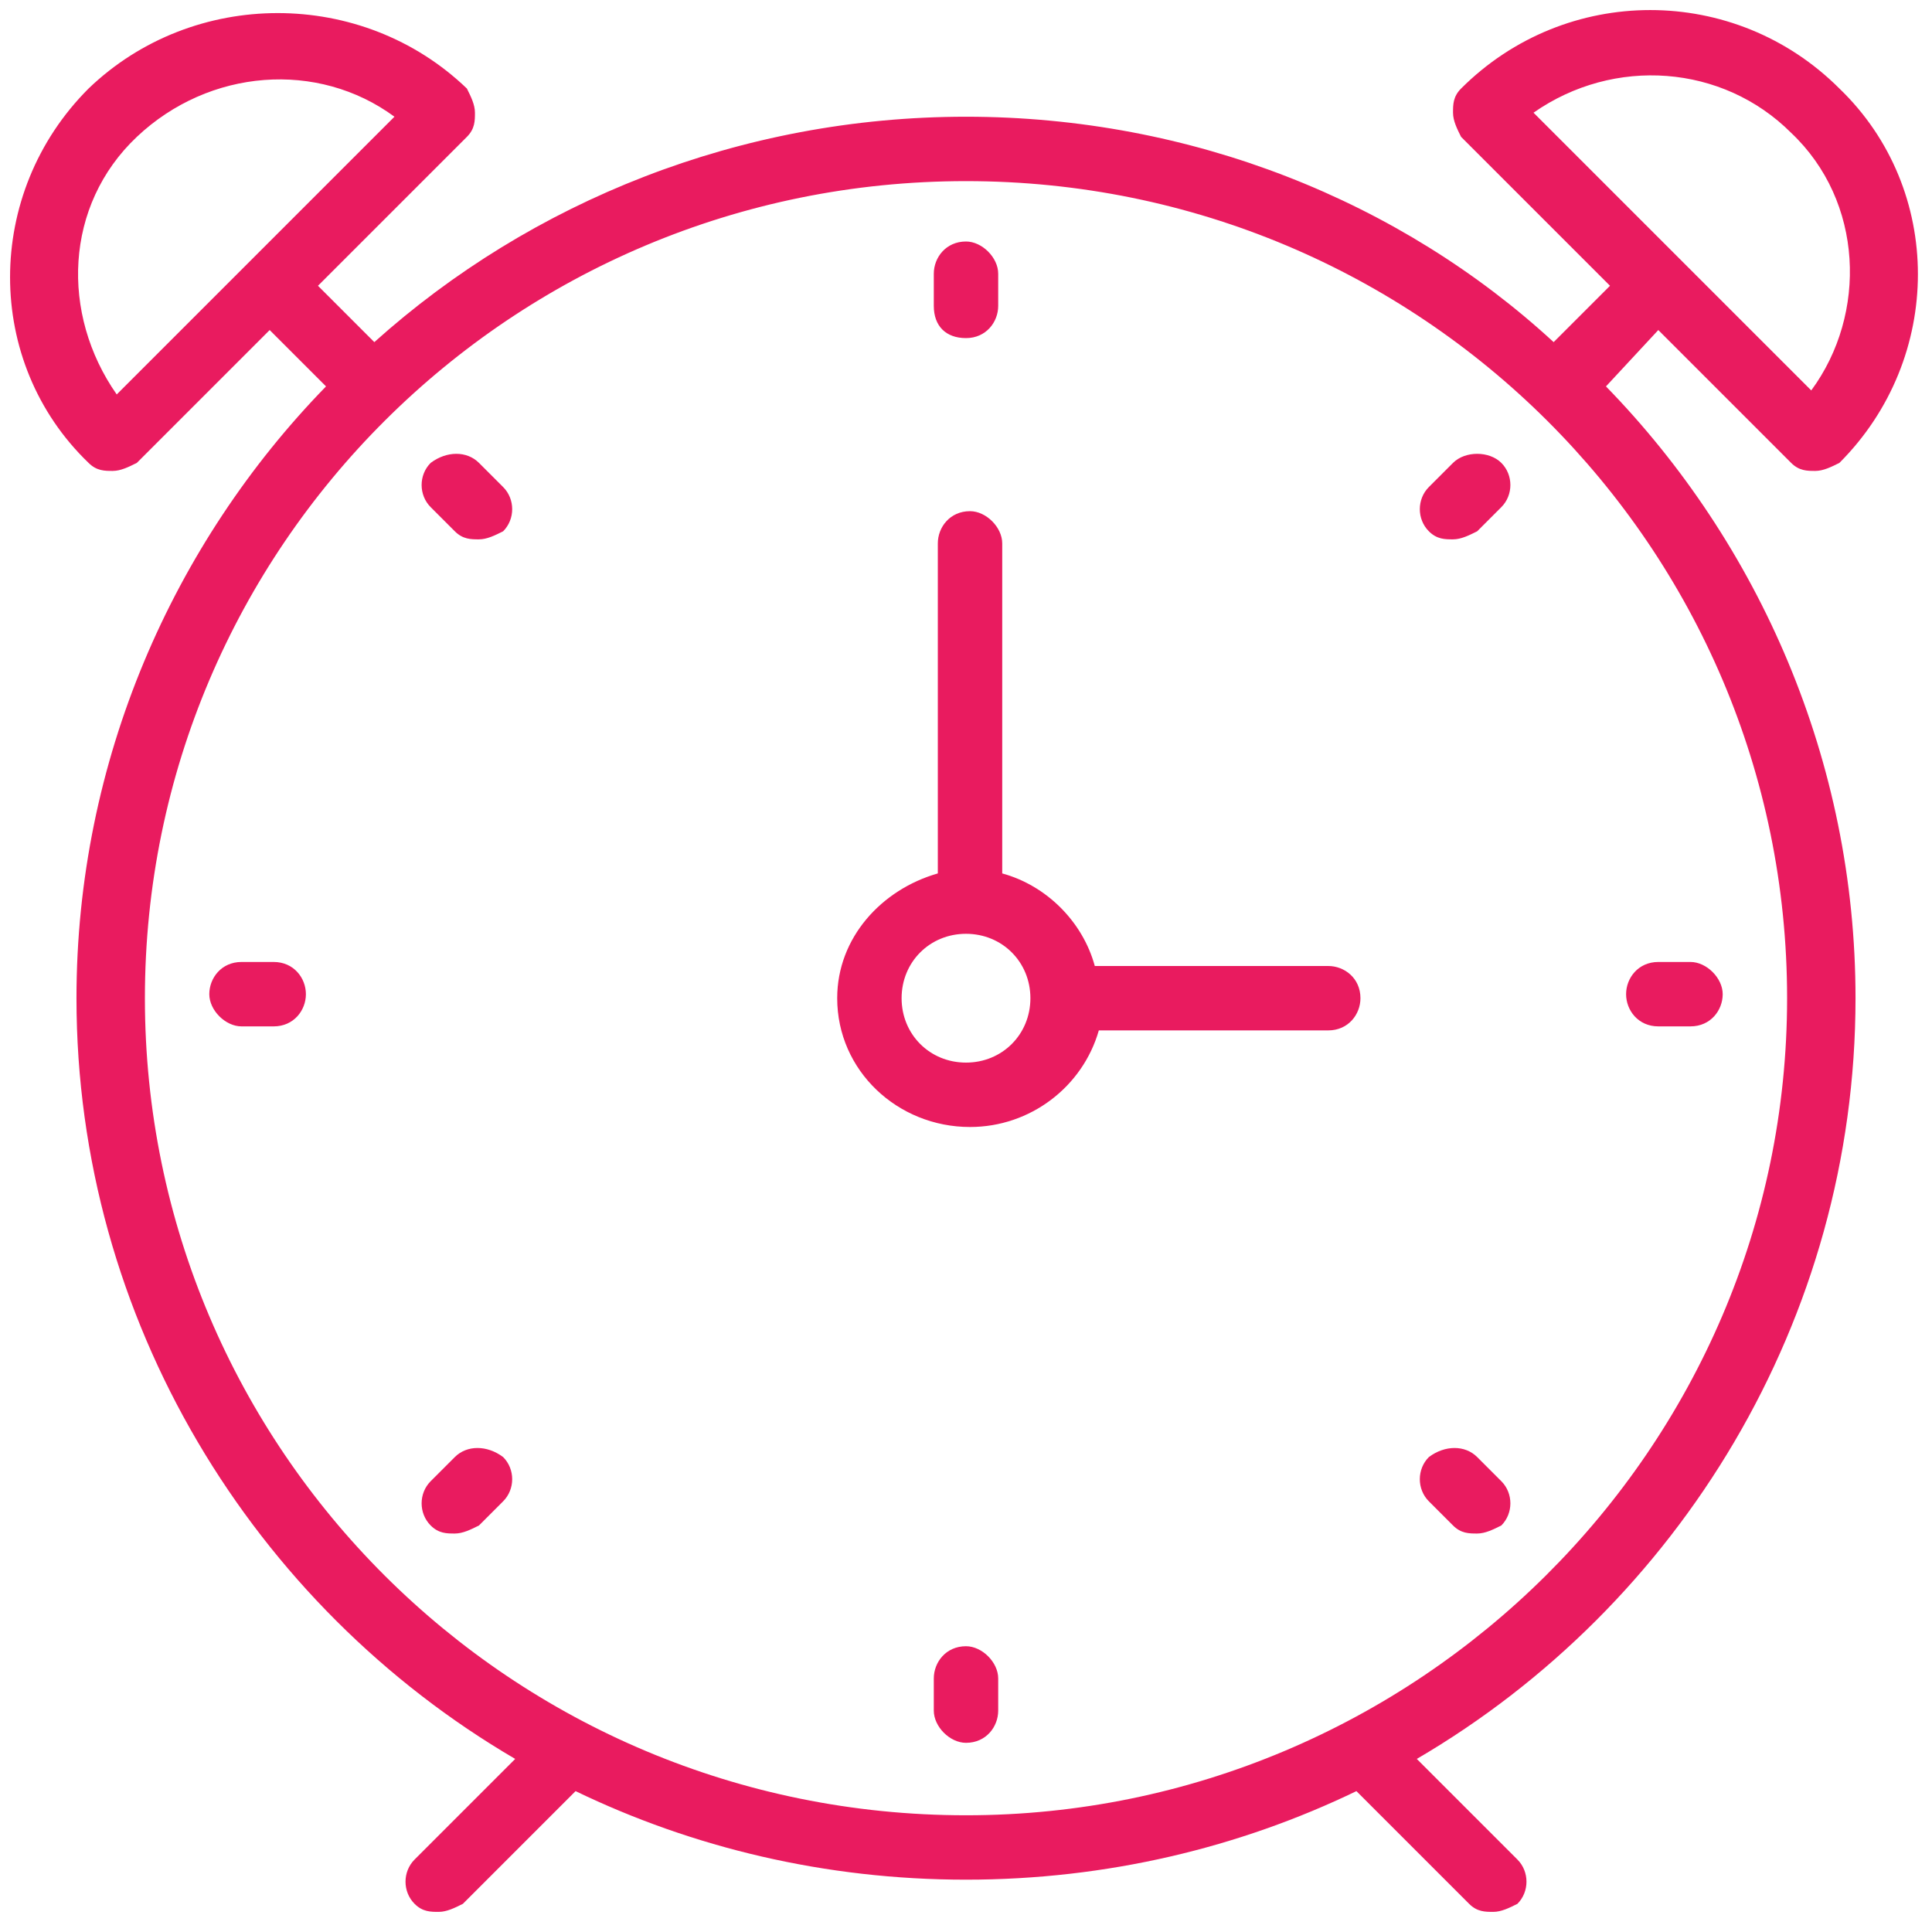 <?xml version="1.0" encoding="utf-8"?>
<!-- Generator: Adobe Illustrator 21.0.0, SVG Export Plug-In . SVG Version: 6.00 Build 0)  -->
<svg version="1.1" id="Слой_1" xmlns="http://www.w3.org/2000/svg" xmlns:xlink="http://www.w3.org/1999/xlink" x="0px" y="0px"
	 viewBox="0 0 48 48" style="enable-background:new 0 0 48 48;" xml:space="preserve">
<style type="text/css">
	.st0{fill:#E91B5F;}
</style>
<g>
	<g>
		<path class="st0" d="M33,24h-5.8c-0.3-1.1-1.2-2-2.3-2.3v-8.2c0-0.4-0.4-0.8-0.8-0.8c-0.5,0-0.8,0.4-0.8,0.8v8.2
			c-1.4,0.4-2.5,1.6-2.5,3.1c0,1.8,1.5,3.2,3.3,3.2c1.5,0,2.8-1,3.2-2.4H33c0.5,0,0.8-0.4,0.8-0.8C33.8,24.3,33.4,24,33,24z
			 M24,26.4c-0.9,0-1.6-0.7-1.6-1.6c0-0.9,0.7-1.6,1.6-1.6s1.6,0.7,1.6,1.6C25.6,25.7,24.9,26.4,24,26.4z M41.2,8.2l3.3,3.3
			c0.2,0.2,0.4,0.2,0.6,0.2s0.4-0.1,0.6-0.2c2.6-2.6,2.6-6.8,0-9.3c-2.6-2.6-6.8-2.6-9.4,0c-0.2,0.2-0.2,0.4-0.2,0.6
			c0,0.2,0.1,0.4,0.2,0.6l3.7,3.7l-1.4,1.4C34.8,5,29.6,2.9,24,2.9C18.4,2.9,13.2,5,9.3,8.5L7.9,7.1l3.7-3.7
			c0.2-0.2,0.2-0.4,0.2-0.6c0-0.2-0.1-0.4-0.2-0.6C9-0.3,4.8-0.3,2.2,2.2c-2.6,2.6-2.6,6.8,0,9.3c0.2,0.2,0.4,0.2,0.6,0.2
			c0.2,0,0.4-0.1,0.6-0.2l3.3-3.3l1.4,1.4c-3.8,3.9-6.2,9.3-6.2,15.2c0,8,4.4,15.1,10.9,18.9l-2.5,2.5c-0.3,0.3-0.3,0.8,0,1.1
			c0.2,0.2,0.4,0.2,0.6,0.2c0.2,0,0.4-0.1,0.6-0.2l2.8-2.8c2.9,1.4,6.2,2.2,9.7,2.2c3.5,0,6.8-0.8,9.7-2.2l2.8,2.8
			c0.2,0.2,0.4,0.2,0.6,0.2c0.2,0,0.4-0.1,0.6-0.2c0.3-0.3,0.3-0.8,0-1.1l-2.5-2.5c6.5-3.8,10.9-10.9,10.9-18.9
			c0-5.9-2.4-11.3-6.2-15.2L41.2,8.2z M38.1,2.8c2-1.4,4.7-1.2,6.4,0.5c1.8,1.7,1.9,4.5,0.5,6.4L38.1,2.8z M2.9,9.8
			C1.5,7.8,1.6,5.1,3.4,3.4c1.8-1.7,4.5-1.9,6.4-0.5L2.9,9.8z M44.4,24.8c0,11.2-9.2,20.3-20.4,20.3C12.7,45.1,3.6,36,3.6,24.8
			C3.6,13.6,12.7,4.5,24,4.5S44.4,13.6,44.4,24.8z M24,8.4c0.5,0,0.8-0.4,0.8-0.8V6.8C24.8,6.4,24.4,6,24,6c-0.5,0-0.8,0.4-0.8,0.8
			v0.8C23.2,8.1,23.5,8.4,24,8.4z M24,40.9c-0.5,0-0.8,0.4-0.8,0.8v0.8c0,0.4,0.4,0.8,0.8,0.8c0.5,0,0.8-0.4,0.8-0.8v-0.8
			C24.8,41.3,24.4,40.9,24,40.9z M41.2,25.5H42c0.5,0,0.8-0.4,0.8-0.8s-0.4-0.8-0.8-0.8h-0.8c-0.5,0-0.8,0.4-0.8,0.8
			S40.7,25.5,41.2,25.5z M6.8,23.9H6c-0.5,0-0.8,0.4-0.8,0.8s0.4,0.8,0.8,0.8h0.8c0.5,0,0.8-0.4,0.8-0.8S7.3,23.9,6.8,23.9z
			 M36.1,11.5l-0.6,0.6c-0.3,0.3-0.3,0.8,0,1.1c0.2,0.2,0.4,0.2,0.6,0.2c0.2,0,0.4-0.1,0.6-0.2l0.6-0.6c0.3-0.3,0.3-0.8,0-1.1
			C37,11.2,36.4,11.2,36.1,11.5z M11.3,36.2l-0.6,0.6c-0.3,0.3-0.3,0.8,0,1.1c0.2,0.2,0.4,0.2,0.6,0.2c0.2,0,0.4-0.1,0.6-0.2
			l0.6-0.6c0.3-0.3,0.3-0.8,0-1.1C12.1,35.9,11.6,35.9,11.3,36.2z M36.7,36.2c-0.3-0.3-0.8-0.3-1.2,0c-0.3,0.3-0.3,0.8,0,1.1
			l0.6,0.6c0.2,0.2,0.4,0.2,0.6,0.2c0.2,0,0.4-0.1,0.6-0.2c0.3-0.3,0.3-0.8,0-1.1L36.7,36.2z M11.9,11.5c-0.3-0.3-0.8-0.3-1.2,0
			c-0.3,0.3-0.3,0.8,0,1.1l0.6,0.6c0.2,0.2,0.4,0.2,0.6,0.2c0.2,0,0.4-0.1,0.6-0.2c0.3-0.3,0.3-0.8,0-1.1L11.9,11.5z"/>
	</g>
</g>
</svg>
